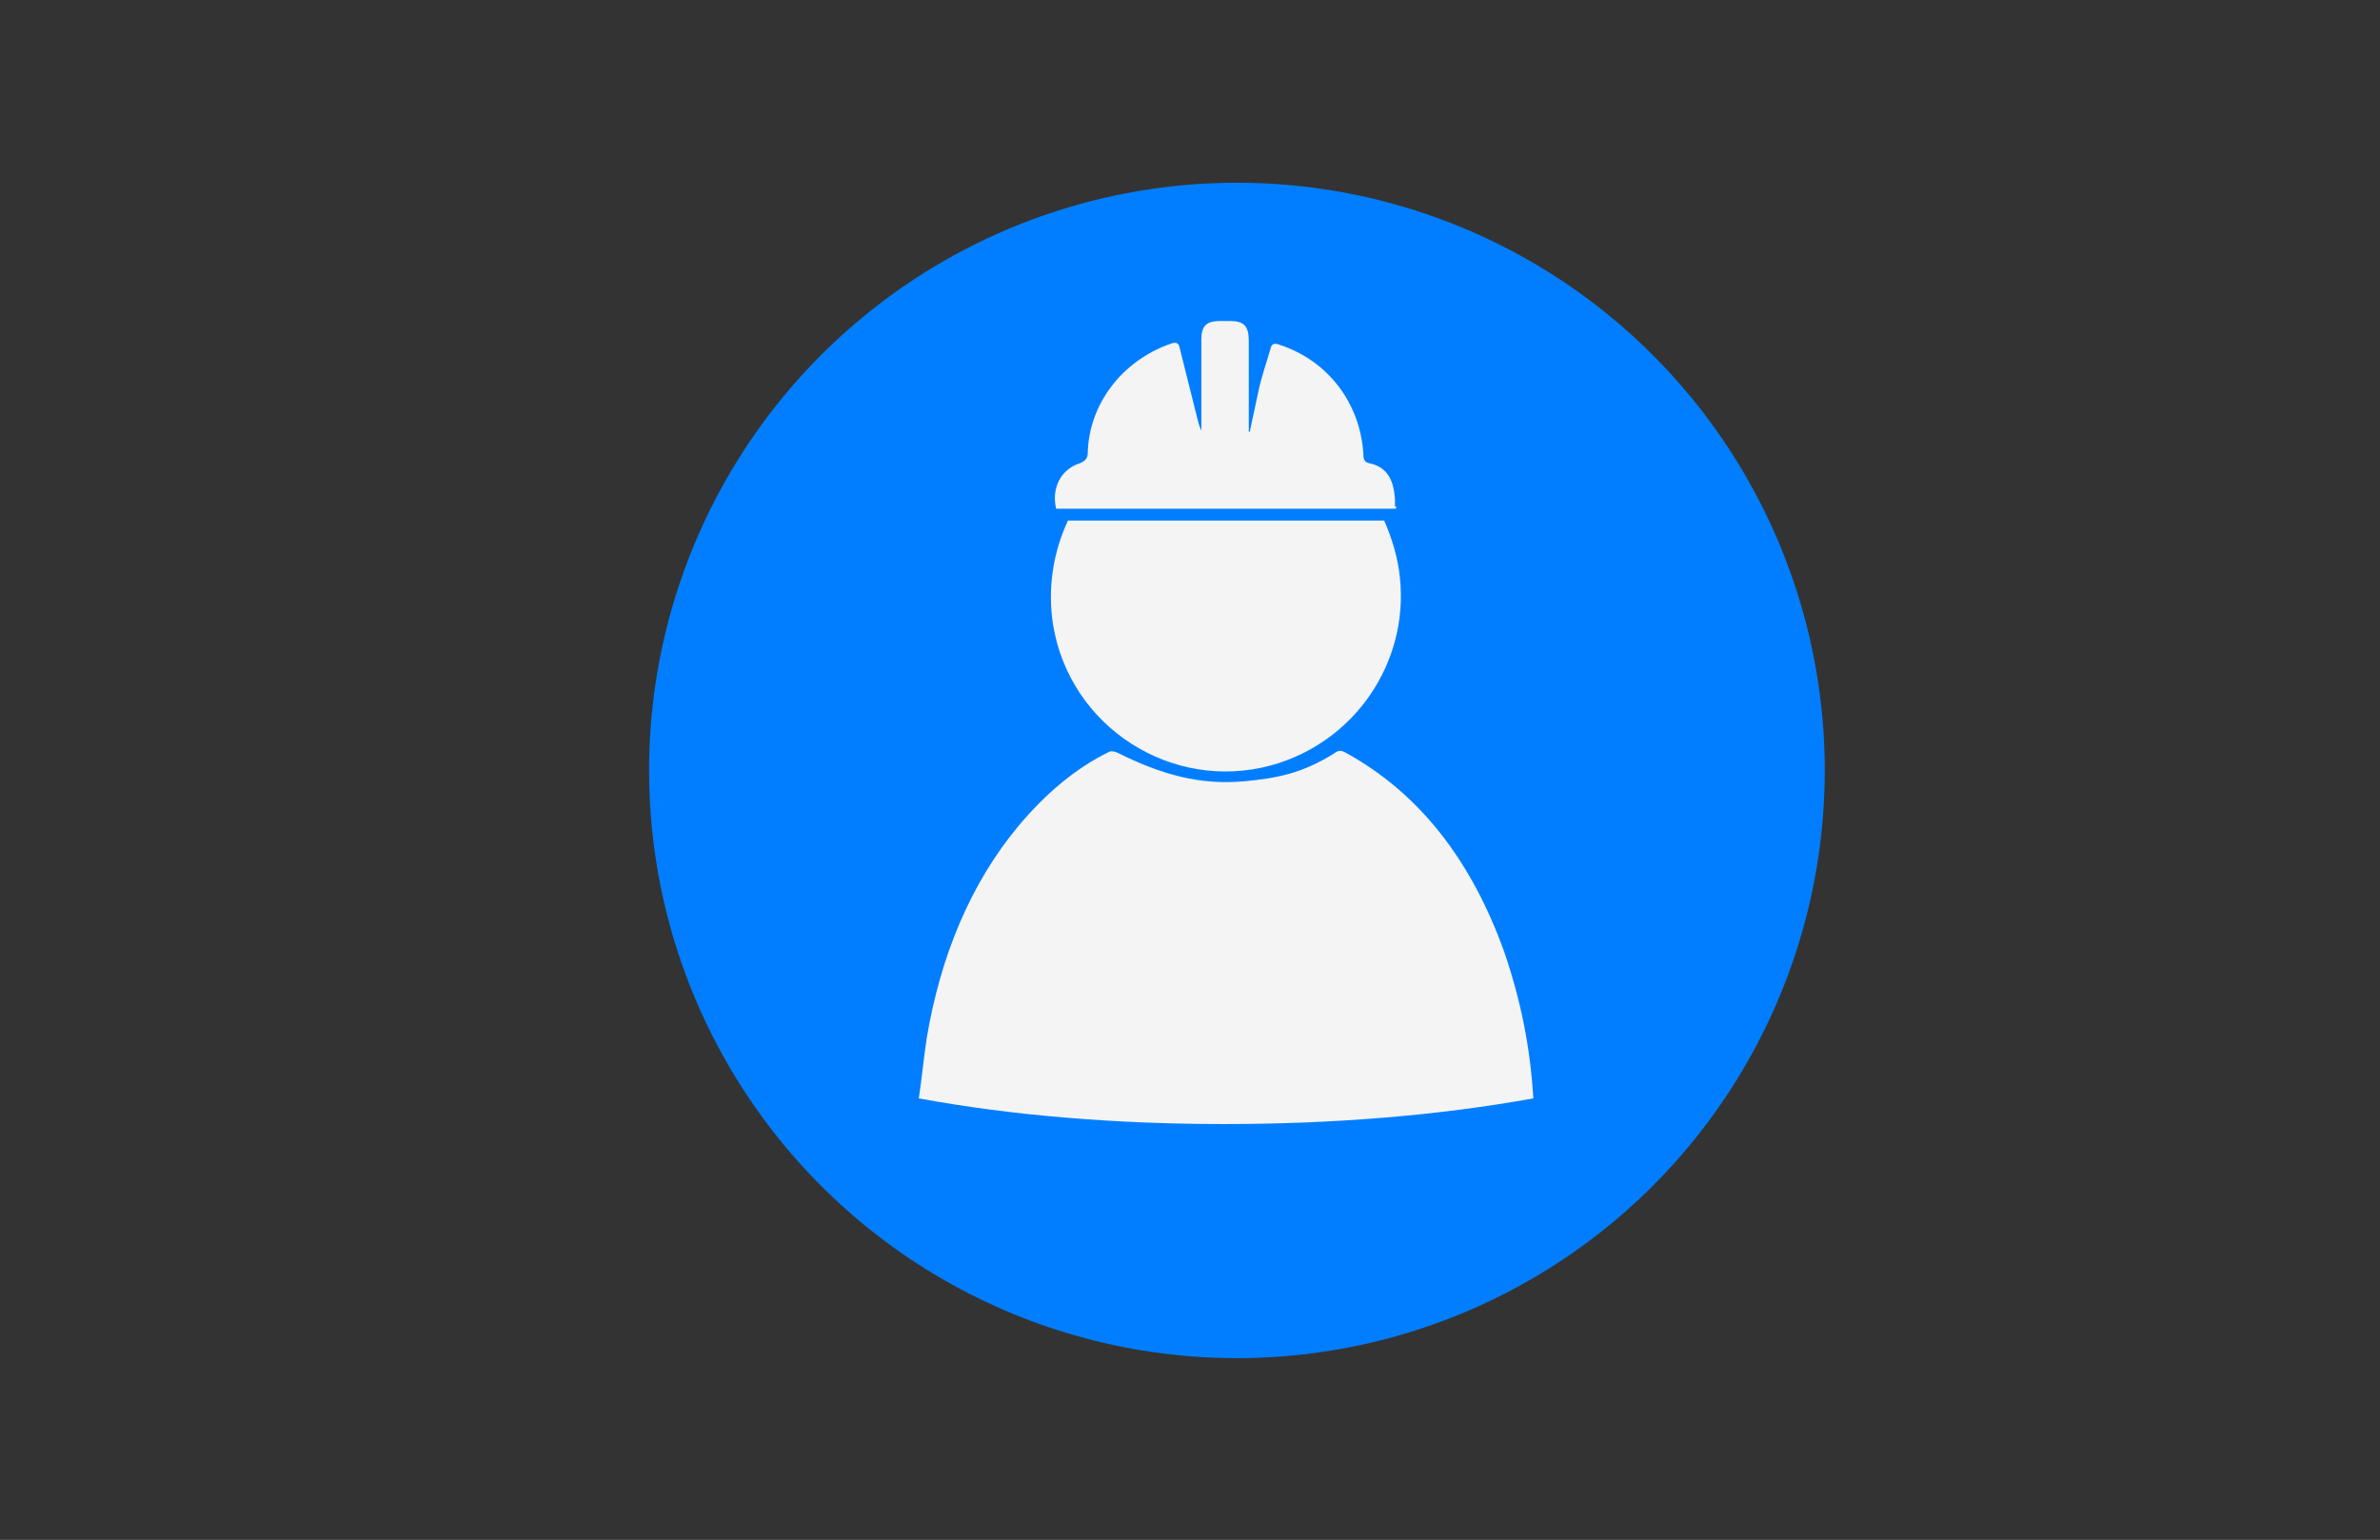 <?xml version="1.0" encoding="utf-8"?>
<!-- Generator: Adobe Illustrator 19.2.0, SVG Export Plug-In . SVG Version: 6.00 Build 0)  -->
<svg version="1.1" xmlns="http://www.w3.org/2000/svg" xmlns:xlink="http://www.w3.org/1999/xlink" x="0px" y="0px"
	 viewBox="0 0 240.9 155.9" style="enable-background:new 0 0 240.9 155.9;" xml:space="preserve">
<rect x="0" y="0" width="240.9" height="155.9" fill="#333333" stroke="none"/>
<style type="text/css">
	.st0{fill:#007EFF;}
	.st1{fill:#F4F4F4;}
</style>
<g id="Layer_2">
	<circle class="st0" cx="125.2" cy="78" r="59.5"/>
</g>
<g id="Layer_1">
	<path class="st1" d="M141.3,51.5c-11.5,0-23,0-34.4,0c-0.5-2.1,0.5-4,2.4-4.6c0.5-0.2,0.8-0.5,0.8-1c0.1-5,3.5-9.4,8.4-11.1
		c0.5-0.2,0.8-0.1,0.9,0.4c0.6,2.4,1.2,4.8,1.8,7.2c0.1,0.4,0.2,0.8,0.4,1.2c0-0.6,0-1.2,0-1.8c0-2.5,0-4.9,0-7.4
		c0-1.4,0.5-1.9,1.9-1.9c0.3,0,0.7,0,1,0c1.4,0,1.9,0.5,1.9,2c0,2.8,0,5.5,0,8.3c0,0.3,0,0.6,0,0.9c0,0,0.1,0,0.1,0
		c0.3-1.4,0.6-2.8,0.9-4.2c0.3-1.4,0.8-2.8,1.2-4.2c0.1-0.5,0.4-0.6,0.9-0.4c4.9,1.6,8.2,5.9,8.5,11.1c0,0.5,0.1,0.8,0.6,0.9
		c2,0.4,2.5,2,2.6,3.7c0,0.2,0,0.5,0,0.7C141.4,51.2,141.3,51.3,141.3,51.5z"/>
	<path class="st1" d="M140.1,52.7h-32c-1.5,3.2-2.1,6.9-1.5,10.6c1.7,10.3,12,16.9,22,14.2c8.5-2.3,14-10.4,13.1-19
		C141.5,56.5,140.9,54.5,140.1,52.7z"/>
	<path class="st1" d="M123.9,113.8c11.3,0,21.9-0.9,31.3-2.6c-0.3-5.2-1.3-10-2.9-14.7c-3.3-9.3-8.6-16.2-16.1-20.3
		c-0.5-0.3-0.8-0.2-1.2,0.1c-3.2,2-5.8,2.5-9.1,2.8c-4.5,0.4-8.4-0.7-12.8-2.9c-0.2-0.1-0.6-0.2-0.8-0.1c-3.5,1.7-6.5,4.3-9.2,7.5
		c-4.9,5.9-7.9,13.2-9.3,21.5c-0.3,2-0.5,4.1-0.8,6.1C102.2,112.9,112.7,113.8,123.9,113.8z"/>
</g>
</svg>
